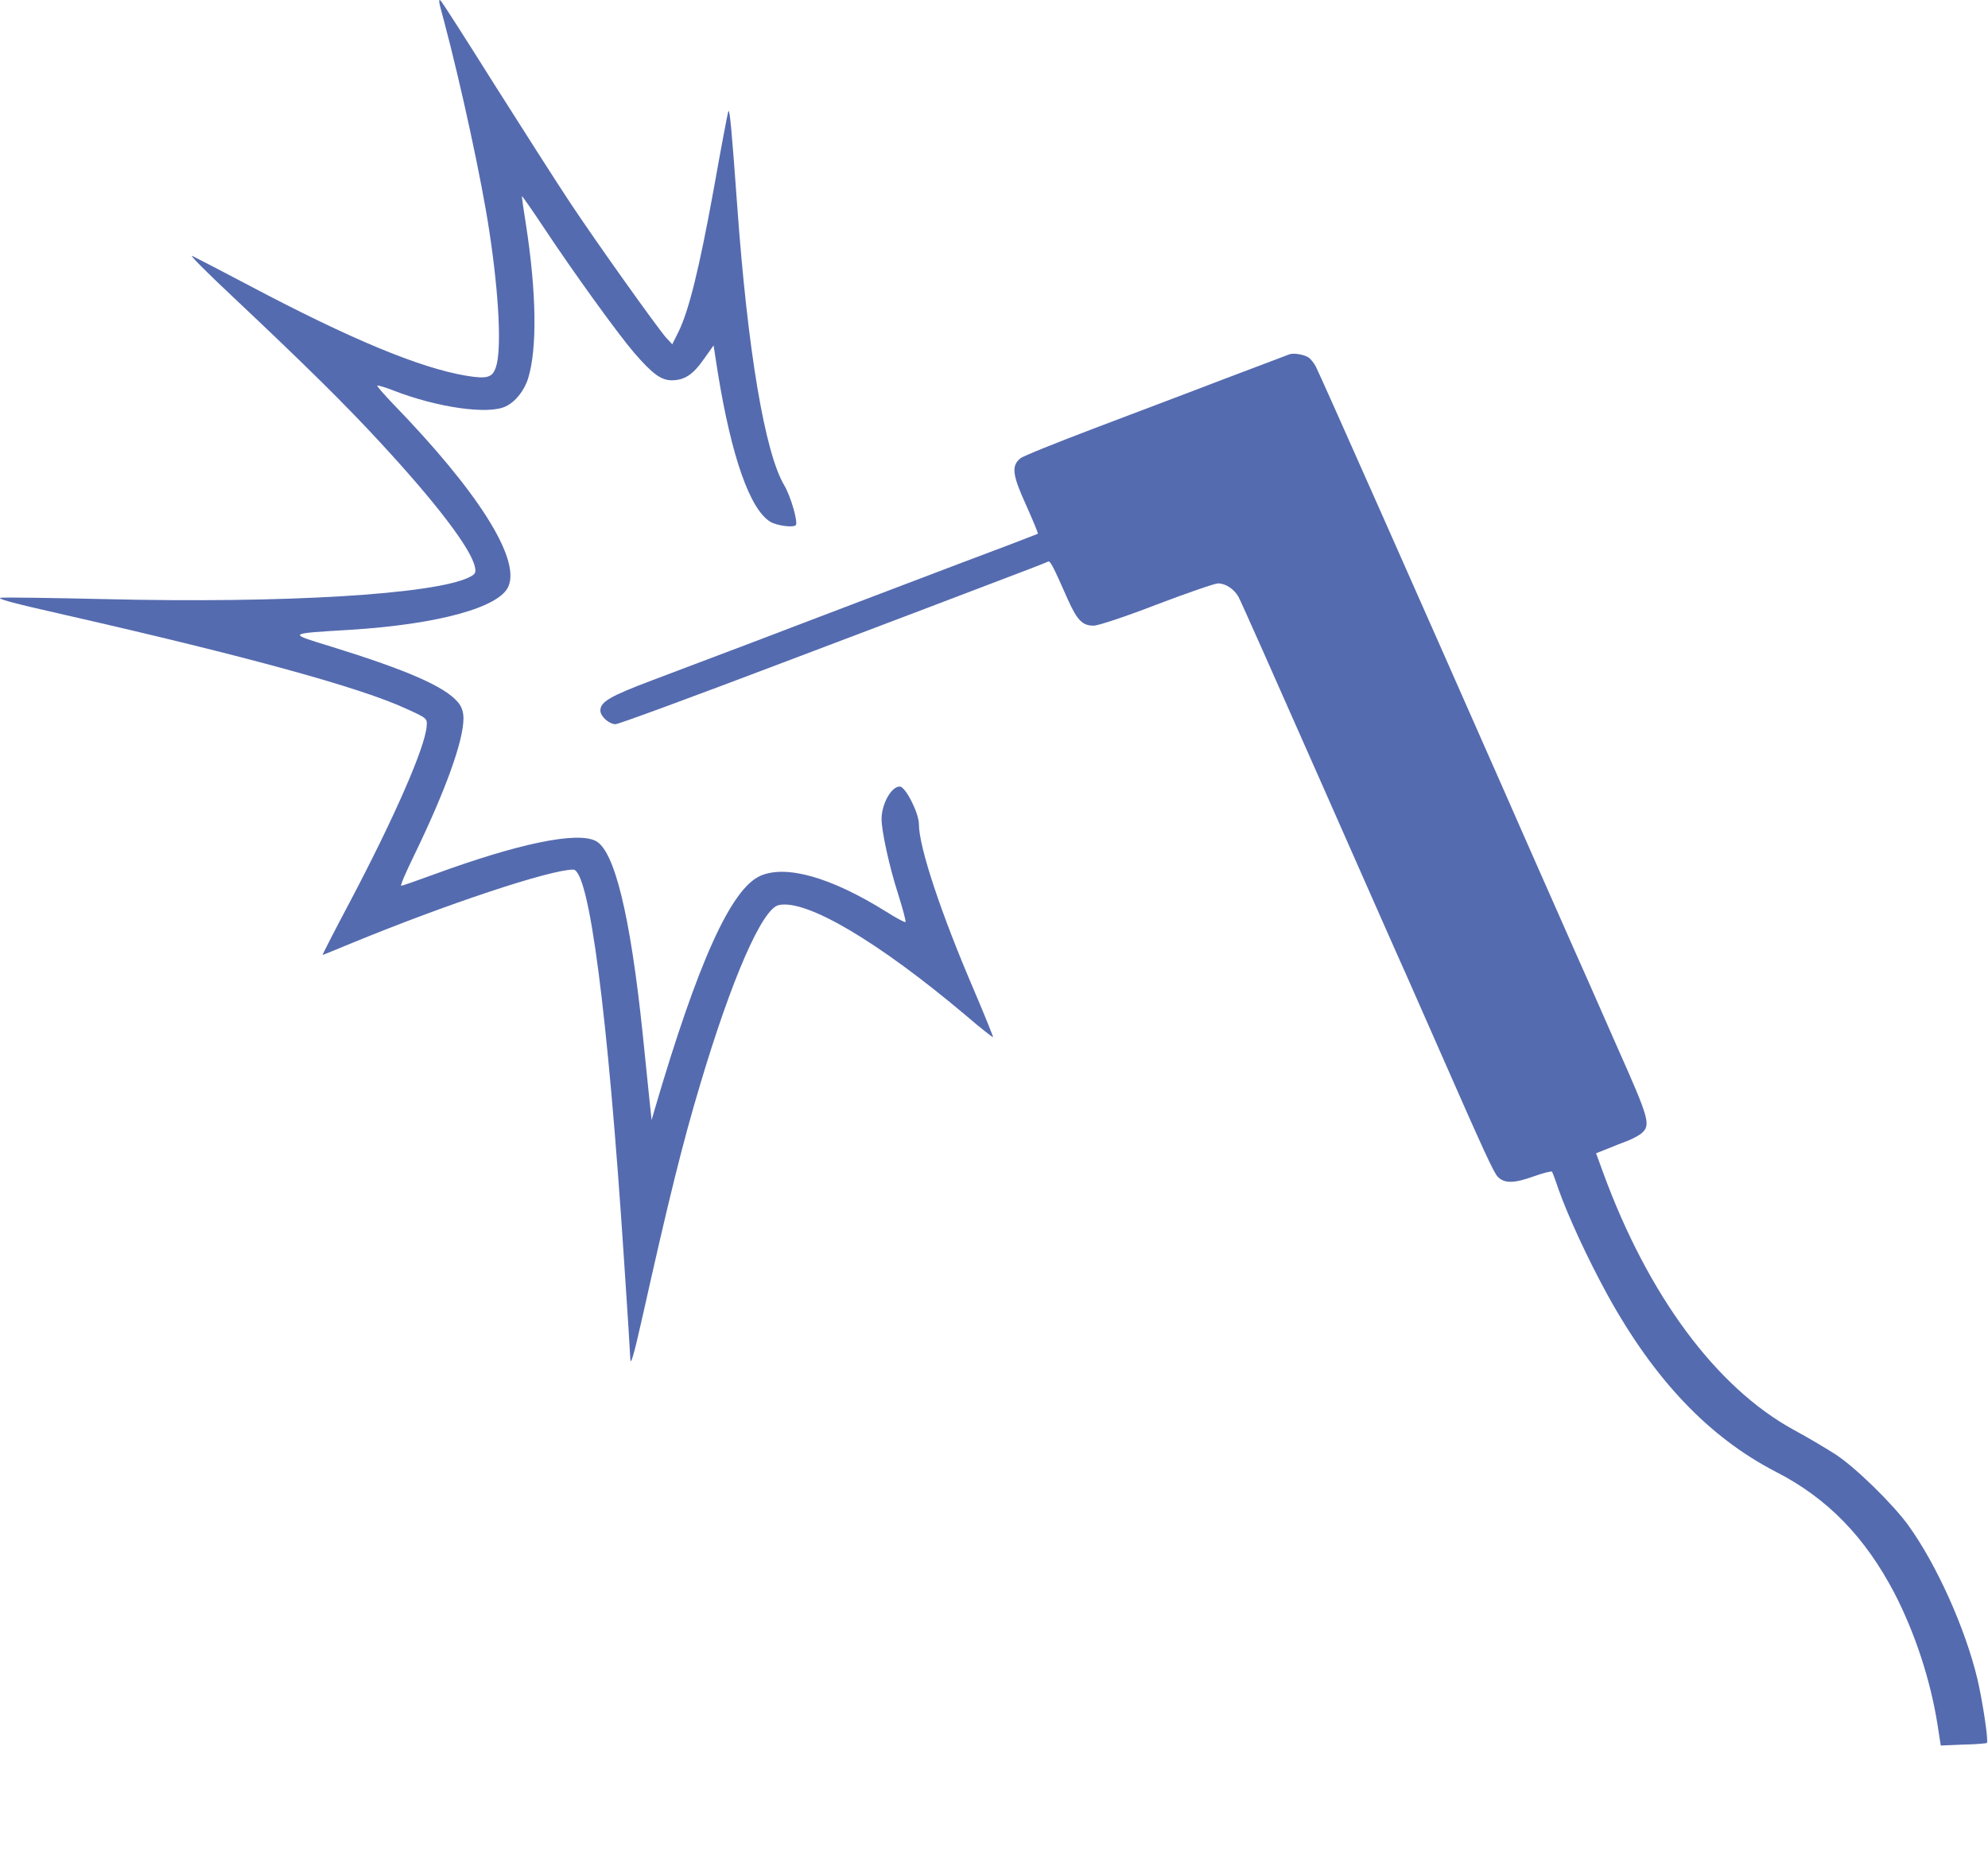 <svg width="150" height="140" viewBox="0 0 150 140" fill="none" xmlns="http://www.w3.org/2000/svg">
<path d="M33.186 0.394C33.261 0.673 33.393 1.196 33.487 1.526C34.782 6.386 36.36 13.684 36.923 17.463C37.656 22.27 37.862 26.468 37.411 27.722C37.148 28.506 36.735 28.61 35.158 28.349C31.647 27.756 26.426 25.579 18.821 21.556C16.7 20.441 14.765 19.431 14.502 19.309C14.24 19.187 15.61 20.563 17.526 22.357C23.234 27.739 26.032 30.508 28.717 33.417C32.905 37.946 35.552 41.411 35.834 42.788C35.928 43.223 35.872 43.327 35.383 43.571C32.698 44.86 21.413 45.539 7.912 45.209C4.025 45.121 0.513 45.069 0.119 45.104C-0.426 45.139 0.851 45.487 5.02 46.428C18.615 49.528 27.196 51.879 30.651 53.482C32.229 54.196 32.248 54.213 32.191 54.823C32.06 56.425 29.75 61.702 26.426 68.007C25.243 70.237 24.305 72.066 24.342 72.066C24.361 72.066 25.337 71.665 26.52 71.177C33.712 68.216 41.524 65.621 43.251 65.621C44.453 65.621 45.861 76.42 47.082 95.039C47.345 98.923 47.551 102.232 47.551 102.424C47.551 103.225 47.795 102.406 48.49 99.306C50.443 90.562 51.495 86.295 52.809 81.906C55.213 73.825 57.504 68.6 58.743 68.303C60.809 67.816 66.273 71.055 72.901 76.646C73.972 77.569 74.892 78.284 74.929 78.266C74.948 78.231 74.31 76.646 73.502 74.748C70.986 68.896 69.334 63.914 69.334 62.19C69.334 61.354 68.32 59.351 67.888 59.351C67.249 59.351 66.517 60.675 66.517 61.807C66.517 62.713 67.099 65.395 67.756 67.433C68.113 68.565 68.376 69.54 68.32 69.575C68.282 69.627 67.625 69.279 66.855 68.791C62.705 66.196 59.306 65.238 57.372 66.091C55.156 67.067 52.659 72.606 49.392 83.735L49.166 84.519L49.016 83.125C48.941 82.359 48.697 80.043 48.49 77.987C47.551 69 46.35 64.123 44.922 63.444C43.477 62.747 39.101 63.653 32.736 65.987C31.459 66.457 30.351 66.841 30.276 66.841C30.182 66.841 30.614 65.848 31.215 64.611C33.599 59.7 34.97 55.92 34.97 54.213C34.97 53.725 34.839 53.325 34.557 52.994C33.562 51.809 30.727 50.573 25.056 48.814C21.657 47.769 21.582 47.821 26.445 47.525C33.074 47.107 37.712 45.836 38.369 44.233C39.252 42.126 36.059 37.075 29.637 30.456C28.961 29.742 28.417 29.133 28.473 29.098C28.511 29.063 29.055 29.22 29.675 29.463C32.98 30.752 36.848 31.31 38.163 30.665C38.895 30.317 39.571 29.463 39.852 28.54C40.547 26.276 40.472 22.009 39.684 16.941C39.496 15.791 39.364 14.833 39.383 14.798C39.402 14.781 40.172 15.878 41.073 17.237C43.326 20.633 46.65 25.231 47.852 26.624C49.223 28.209 49.88 28.697 50.687 28.697C51.645 28.697 52.302 28.262 53.11 27.095L53.842 26.067L54.161 28.122C55.194 34.48 56.584 38.433 58.123 39.374C58.611 39.67 59.832 39.827 60.039 39.635C60.245 39.461 59.663 37.44 59.175 36.622C57.71 34.166 56.414 26.468 55.626 15.547C55.213 9.852 55.062 8.128 54.95 8.406C54.912 8.493 54.405 11.158 53.842 14.328C52.753 20.302 51.983 23.42 51.194 25.04L50.725 25.98L50.255 25.475C49.542 24.656 44.998 18.282 42.988 15.251C41.993 13.753 39.439 9.747 37.299 6.368C35.177 2.989 33.355 0.133 33.243 0.046C33.13 -0.076 33.111 0.046 33.186 0.394Z" fill="#556BAF"/>
<path d="M97.313 26.729C97.163 26.781 94.928 27.635 92.337 28.61C89.765 29.603 85.314 31.275 82.479 32.355C79.643 33.434 77.165 34.427 76.996 34.584C76.301 35.141 76.376 35.821 77.409 38.085C77.935 39.269 78.348 40.245 78.31 40.279C78.273 40.297 77.371 40.645 76.282 41.063C75.193 41.464 70.292 43.327 65.391 45.191C56.453 48.605 55.326 49.023 49.242 51.322C46.012 52.541 45.299 52.959 45.299 53.621C45.299 54.056 45.956 54.648 46.444 54.648C46.67 54.648 52.34 52.558 59.082 49.998C65.804 47.455 73.015 44.721 75.099 43.919C77.183 43.136 78.967 42.439 79.061 42.387C79.23 42.282 79.399 42.578 80.582 45.261C81.277 46.811 81.69 47.229 82.535 47.211C82.873 47.211 85.014 46.497 87.305 45.609C89.596 44.738 91.661 44.024 91.905 44.024C92.469 44.024 93.107 44.442 93.445 45.034C93.595 45.295 96.299 51.374 99.473 58.567C102.646 65.743 105.651 72.571 106.176 73.72C106.683 74.87 107.885 77.604 108.862 79.816C111.885 86.696 112.711 88.507 113.012 88.803C113.5 89.308 114.232 89.308 115.678 88.786C116.41 88.525 117.068 88.35 117.105 88.42C117.143 88.472 117.368 89.065 117.593 89.744C118.344 91.851 119.828 95.039 121.274 97.686C124.823 104.13 128.954 108.467 134.024 111.08C137.892 113.065 140.728 115.991 142.943 120.224C144.483 123.202 145.666 126.79 146.192 130.151L146.436 131.719L148.126 131.649C149.046 131.632 149.854 131.562 149.91 131.527C150.06 131.458 149.609 128.479 149.215 126.755C148.295 122.889 146.136 118.081 143.976 115.086C142.793 113.466 140.014 110.749 138.531 109.773C137.911 109.373 136.465 108.502 135.301 107.875C129.48 104.67 124.353 97.756 120.955 88.472L120.429 87.027L121.311 86.678C121.8 86.469 122.494 86.208 122.851 86.069C123.208 85.93 123.64 85.686 123.828 85.546C124.579 84.902 124.485 84.536 121.987 78.928C120.692 75.967 119.133 72.449 118.532 71.108C117.95 69.766 116.88 67.38 116.185 65.795C115.49 64.21 114.251 61.424 113.462 59.612C107.66 46.445 99.51 28.053 99.285 27.669C99.153 27.408 98.909 27.112 98.778 27.008C98.459 26.764 97.67 26.624 97.313 26.729Z" fill="#556BAF"/>
</svg>
